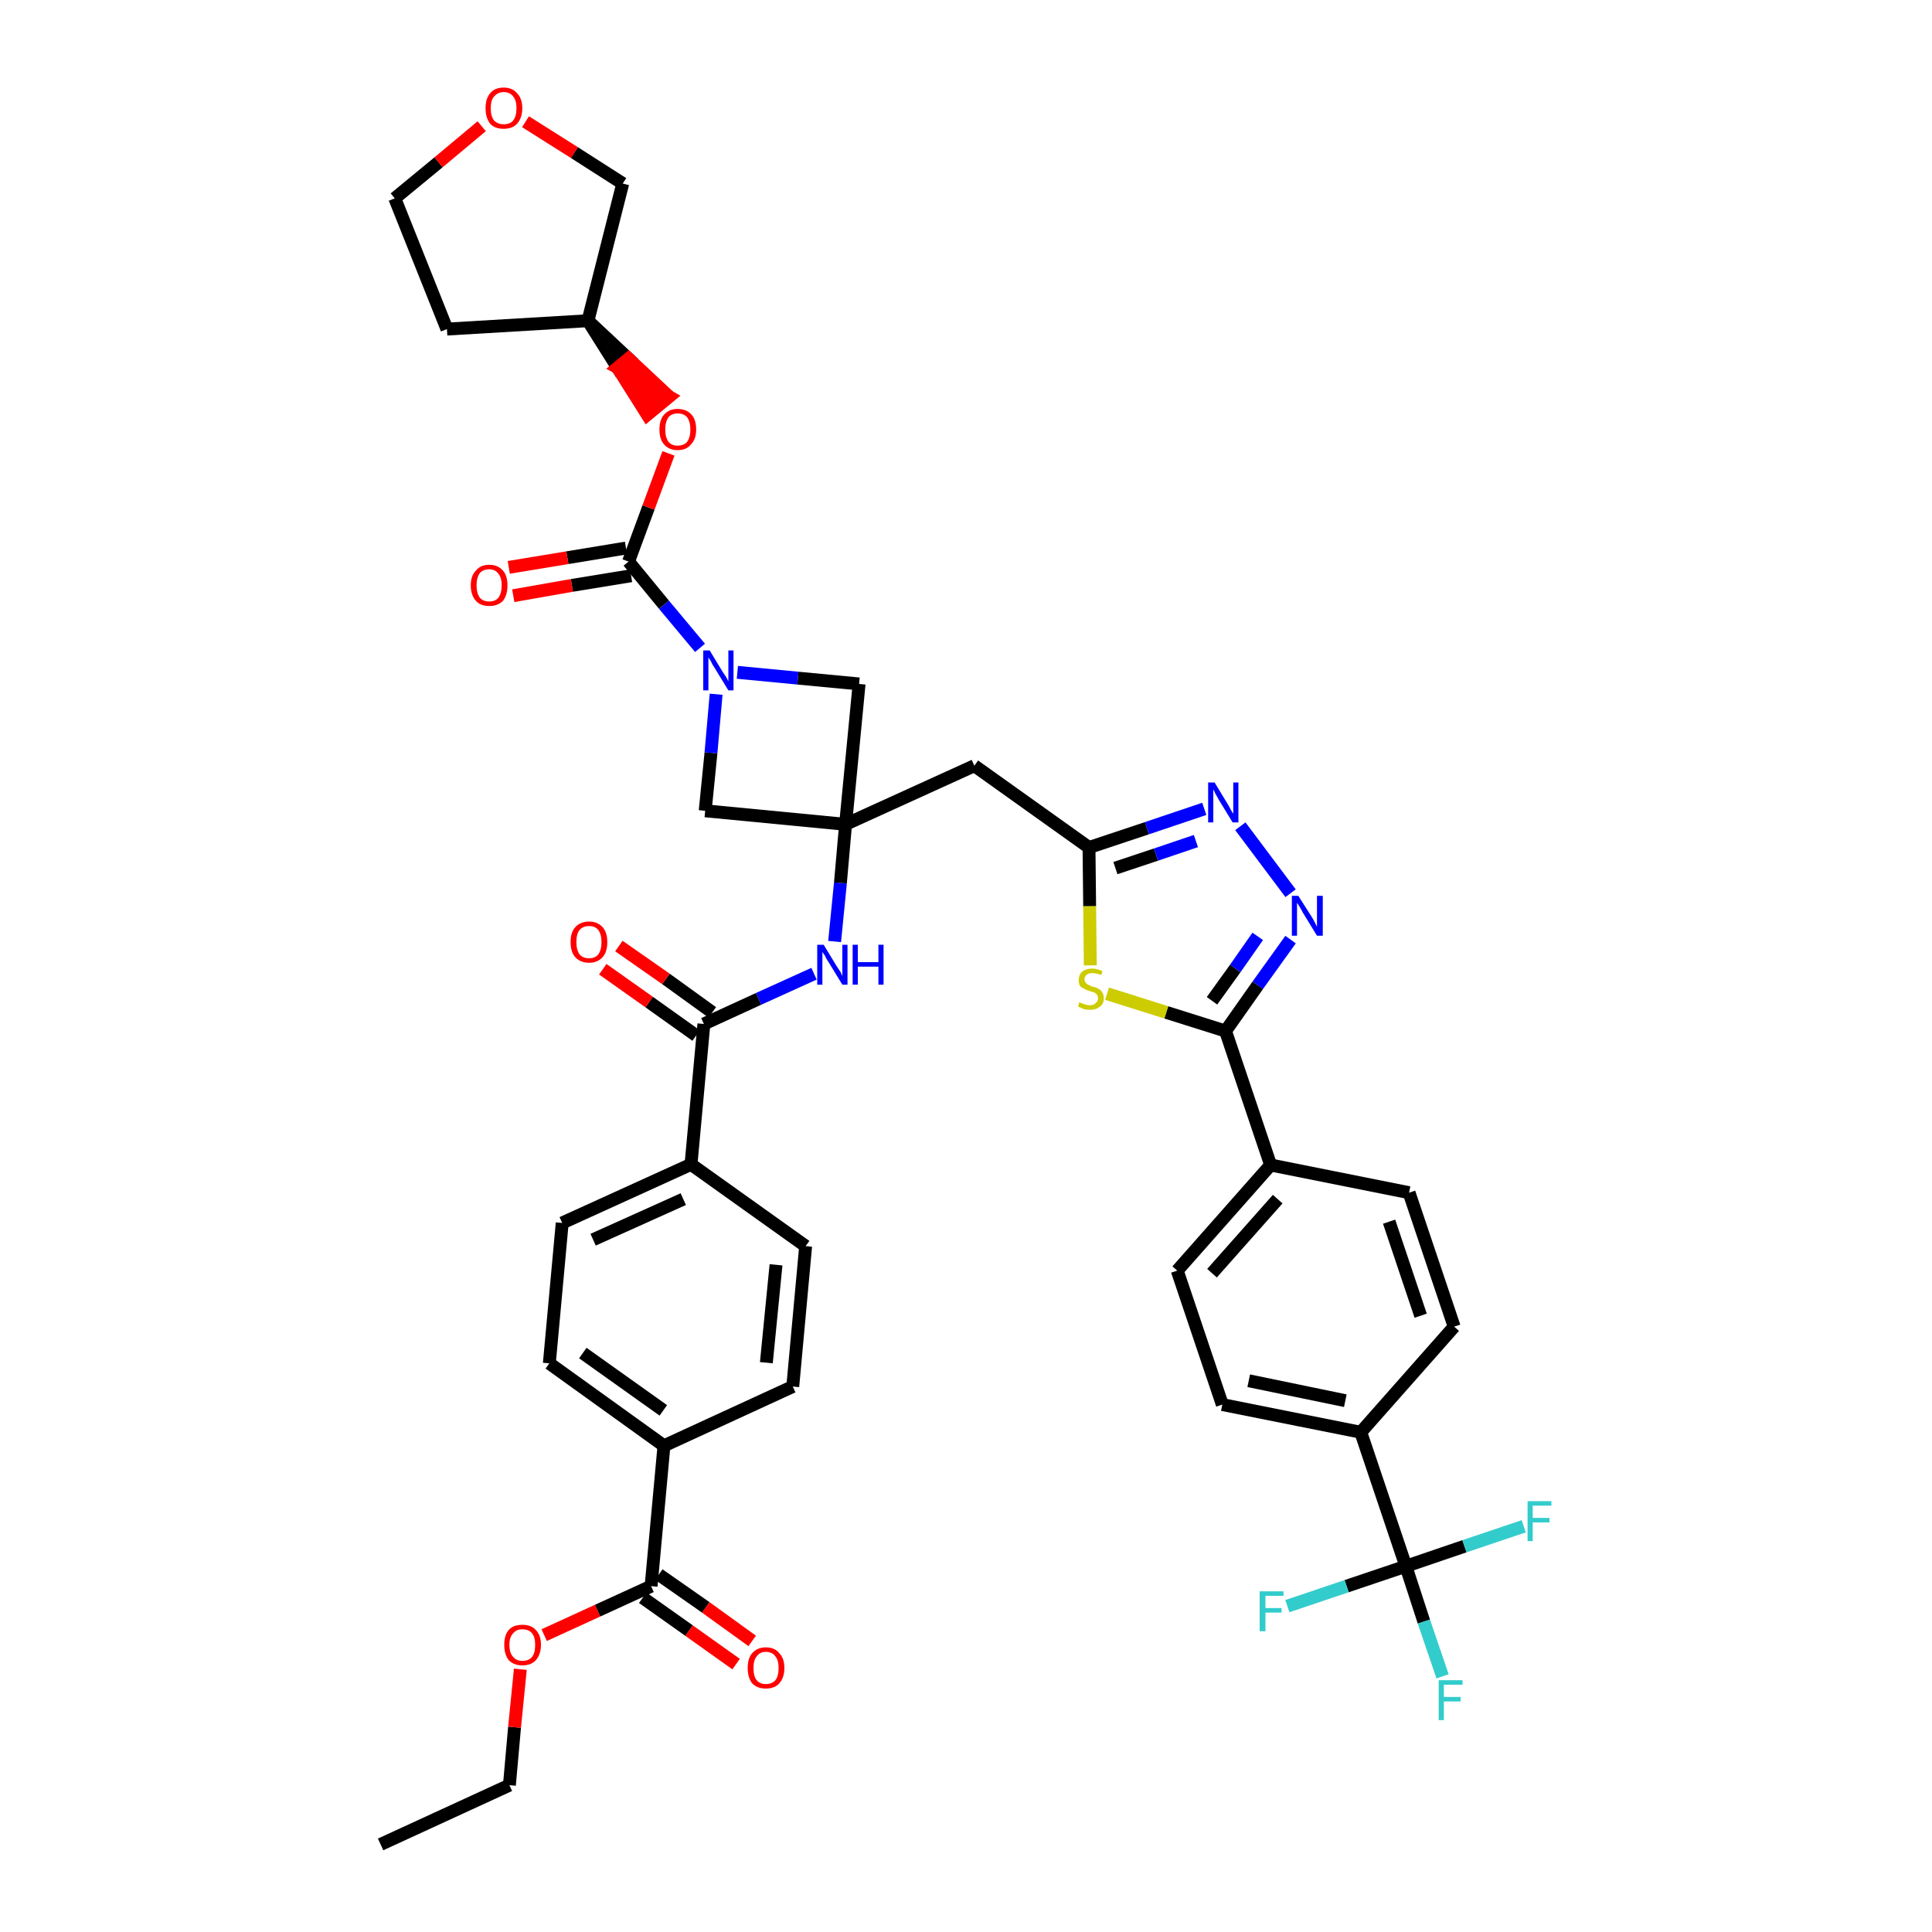 <?xml version='1.0' encoding='iso-8859-1'?>
<svg version='1.1' baseProfile='full'
              xmlns='http://www.w3.org/2000/svg'
                      xmlns:rdkit='http://www.rdkit.org/xml'
                      xmlns:xlink='http://www.w3.org/1999/xlink'
                  xml:space='preserve'
width='300px' height='300px' viewBox='0 0 300 300'>
<!-- END OF HEADER -->
<path class='bond-0 atom-0 atom-1' d='M 59.1,286.4 L 79.1,277.2' style='fill:none;fill-rule:evenodd;stroke:#000000;stroke-width:2.0px;stroke-linecap:butt;stroke-linejoin:miter;stroke-opacity:1' />
<path class='bond-1 atom-1 atom-2' d='M 79.1,277.2 L 79.9,268.2' style='fill:none;fill-rule:evenodd;stroke:#000000;stroke-width:2.0px;stroke-linecap:butt;stroke-linejoin:miter;stroke-opacity:1' />
<path class='bond-1 atom-1 atom-2' d='M 79.9,268.2 L 80.8,259.2' style='fill:none;fill-rule:evenodd;stroke:#FF0000;stroke-width:2.0px;stroke-linecap:butt;stroke-linejoin:miter;stroke-opacity:1' />
<path class='bond-2 atom-2 atom-3' d='M 84.5,253.9 L 92.8,250.1' style='fill:none;fill-rule:evenodd;stroke:#FF0000;stroke-width:2.0px;stroke-linecap:butt;stroke-linejoin:miter;stroke-opacity:1' />
<path class='bond-2 atom-2 atom-3' d='M 92.8,250.1 L 101.1,246.3' style='fill:none;fill-rule:evenodd;stroke:#000000;stroke-width:2.0px;stroke-linecap:butt;stroke-linejoin:miter;stroke-opacity:1' />
<path class='bond-3 atom-3 atom-4' d='M 99.8,248.1 L 107.0,253.2' style='fill:none;fill-rule:evenodd;stroke:#000000;stroke-width:2.0px;stroke-linecap:butt;stroke-linejoin:miter;stroke-opacity:1' />
<path class='bond-3 atom-3 atom-4' d='M 107.0,253.2 L 114.3,258.4' style='fill:none;fill-rule:evenodd;stroke:#FF0000;stroke-width:2.0px;stroke-linecap:butt;stroke-linejoin:miter;stroke-opacity:1' />
<path class='bond-3 atom-3 atom-4' d='M 102.3,244.5 L 109.6,249.6' style='fill:none;fill-rule:evenodd;stroke:#000000;stroke-width:2.0px;stroke-linecap:butt;stroke-linejoin:miter;stroke-opacity:1' />
<path class='bond-3 atom-3 atom-4' d='M 109.6,249.6 L 116.8,254.8' style='fill:none;fill-rule:evenodd;stroke:#FF0000;stroke-width:2.0px;stroke-linecap:butt;stroke-linejoin:miter;stroke-opacity:1' />
<path class='bond-4 atom-3 atom-5' d='M 101.1,246.3 L 103.1,224.5' style='fill:none;fill-rule:evenodd;stroke:#000000;stroke-width:2.0px;stroke-linecap:butt;stroke-linejoin:miter;stroke-opacity:1' />
<path class='bond-5 atom-5 atom-6' d='M 103.1,224.5 L 85.3,211.7' style='fill:none;fill-rule:evenodd;stroke:#000000;stroke-width:2.0px;stroke-linecap:butt;stroke-linejoin:miter;stroke-opacity:1' />
<path class='bond-5 atom-5 atom-6' d='M 103.0,219.0 L 90.5,210.1' style='fill:none;fill-rule:evenodd;stroke:#000000;stroke-width:2.0px;stroke-linecap:butt;stroke-linejoin:miter;stroke-opacity:1' />
<path class='bond-41 atom-41 atom-5' d='M 123.1,215.3 L 103.1,224.5' style='fill:none;fill-rule:evenodd;stroke:#000000;stroke-width:2.0px;stroke-linecap:butt;stroke-linejoin:miter;stroke-opacity:1' />
<path class='bond-6 atom-6 atom-7' d='M 85.3,211.7 L 87.3,189.9' style='fill:none;fill-rule:evenodd;stroke:#000000;stroke-width:2.0px;stroke-linecap:butt;stroke-linejoin:miter;stroke-opacity:1' />
<path class='bond-7 atom-7 atom-8' d='M 87.3,189.9 L 107.3,180.8' style='fill:none;fill-rule:evenodd;stroke:#000000;stroke-width:2.0px;stroke-linecap:butt;stroke-linejoin:miter;stroke-opacity:1' />
<path class='bond-7 atom-7 atom-8' d='M 92.1,192.5 L 106.1,186.2' style='fill:none;fill-rule:evenodd;stroke:#000000;stroke-width:2.0px;stroke-linecap:butt;stroke-linejoin:miter;stroke-opacity:1' />
<path class='bond-8 atom-8 atom-9' d='M 107.3,180.8 L 109.3,159.0' style='fill:none;fill-rule:evenodd;stroke:#000000;stroke-width:2.0px;stroke-linecap:butt;stroke-linejoin:miter;stroke-opacity:1' />
<path class='bond-39 atom-8 atom-40' d='M 107.3,180.8 L 125.1,193.5' style='fill:none;fill-rule:evenodd;stroke:#000000;stroke-width:2.0px;stroke-linecap:butt;stroke-linejoin:miter;stroke-opacity:1' />
<path class='bond-9 atom-9 atom-10' d='M 110.6,157.2 L 103.4,152.0' style='fill:none;fill-rule:evenodd;stroke:#000000;stroke-width:2.0px;stroke-linecap:butt;stroke-linejoin:miter;stroke-opacity:1' />
<path class='bond-9 atom-9 atom-10' d='M 103.4,152.0 L 96.1,146.9' style='fill:none;fill-rule:evenodd;stroke:#FF0000;stroke-width:2.0px;stroke-linecap:butt;stroke-linejoin:miter;stroke-opacity:1' />
<path class='bond-9 atom-9 atom-10' d='M 108.1,160.8 L 100.8,155.6' style='fill:none;fill-rule:evenodd;stroke:#000000;stroke-width:2.0px;stroke-linecap:butt;stroke-linejoin:miter;stroke-opacity:1' />
<path class='bond-9 atom-9 atom-10' d='M 100.8,155.6 L 93.6,150.5' style='fill:none;fill-rule:evenodd;stroke:#FF0000;stroke-width:2.0px;stroke-linecap:butt;stroke-linejoin:miter;stroke-opacity:1' />
<path class='bond-10 atom-9 atom-11' d='M 109.3,159.0 L 117.8,155.1' style='fill:none;fill-rule:evenodd;stroke:#000000;stroke-width:2.0px;stroke-linecap:butt;stroke-linejoin:miter;stroke-opacity:1' />
<path class='bond-10 atom-9 atom-11' d='M 117.8,155.1 L 126.4,151.2' style='fill:none;fill-rule:evenodd;stroke:#0000FF;stroke-width:2.0px;stroke-linecap:butt;stroke-linejoin:miter;stroke-opacity:1' />
<path class='bond-11 atom-11 atom-12' d='M 129.6,146.2 L 130.5,137.1' style='fill:none;fill-rule:evenodd;stroke:#0000FF;stroke-width:2.0px;stroke-linecap:butt;stroke-linejoin:miter;stroke-opacity:1' />
<path class='bond-11 atom-11 atom-12' d='M 130.5,137.1 L 131.3,128.0' style='fill:none;fill-rule:evenodd;stroke:#000000;stroke-width:2.0px;stroke-linecap:butt;stroke-linejoin:miter;stroke-opacity:1' />
<path class='bond-12 atom-12 atom-13' d='M 131.3,128.0 L 151.3,118.9' style='fill:none;fill-rule:evenodd;stroke:#000000;stroke-width:2.0px;stroke-linecap:butt;stroke-linejoin:miter;stroke-opacity:1' />
<path class='bond-28 atom-12 atom-29' d='M 131.3,128.0 L 109.5,125.9' style='fill:none;fill-rule:evenodd;stroke:#000000;stroke-width:2.0px;stroke-linecap:butt;stroke-linejoin:miter;stroke-opacity:1' />
<path class='bond-42 atom-39 atom-12' d='M 133.4,106.2 L 131.3,128.0' style='fill:none;fill-rule:evenodd;stroke:#000000;stroke-width:2.0px;stroke-linecap:butt;stroke-linejoin:miter;stroke-opacity:1' />
<path class='bond-13 atom-13 atom-14' d='M 151.3,118.9 L 169.1,131.6' style='fill:none;fill-rule:evenodd;stroke:#000000;stroke-width:2.0px;stroke-linecap:butt;stroke-linejoin:miter;stroke-opacity:1' />
<path class='bond-14 atom-14 atom-15' d='M 169.1,131.6 L 178.1,128.6' style='fill:none;fill-rule:evenodd;stroke:#000000;stroke-width:2.0px;stroke-linecap:butt;stroke-linejoin:miter;stroke-opacity:1' />
<path class='bond-14 atom-14 atom-15' d='M 178.1,128.6 L 187.0,125.6' style='fill:none;fill-rule:evenodd;stroke:#0000FF;stroke-width:2.0px;stroke-linecap:butt;stroke-linejoin:miter;stroke-opacity:1' />
<path class='bond-14 atom-14 atom-15' d='M 173.2,134.8 L 179.5,132.7' style='fill:none;fill-rule:evenodd;stroke:#000000;stroke-width:2.0px;stroke-linecap:butt;stroke-linejoin:miter;stroke-opacity:1' />
<path class='bond-14 atom-14 atom-15' d='M 179.5,132.7 L 185.7,130.6' style='fill:none;fill-rule:evenodd;stroke:#0000FF;stroke-width:2.0px;stroke-linecap:butt;stroke-linejoin:miter;stroke-opacity:1' />
<path class='bond-43 atom-28 atom-14' d='M 169.3,149.9 L 169.2,140.7' style='fill:none;fill-rule:evenodd;stroke:#CCCC00;stroke-width:2.0px;stroke-linecap:butt;stroke-linejoin:miter;stroke-opacity:1' />
<path class='bond-43 atom-28 atom-14' d='M 169.2,140.7 L 169.1,131.6' style='fill:none;fill-rule:evenodd;stroke:#000000;stroke-width:2.0px;stroke-linecap:butt;stroke-linejoin:miter;stroke-opacity:1' />
<path class='bond-15 atom-15 atom-16' d='M 192.6,128.3 L 200.4,138.7' style='fill:none;fill-rule:evenodd;stroke:#0000FF;stroke-width:2.0px;stroke-linecap:butt;stroke-linejoin:miter;stroke-opacity:1' />
<path class='bond-16 atom-16 atom-17' d='M 200.4,145.9 L 195.3,153.0' style='fill:none;fill-rule:evenodd;stroke:#0000FF;stroke-width:2.0px;stroke-linecap:butt;stroke-linejoin:miter;stroke-opacity:1' />
<path class='bond-16 atom-16 atom-17' d='M 195.3,153.0 L 190.3,160.1' style='fill:none;fill-rule:evenodd;stroke:#000000;stroke-width:2.0px;stroke-linecap:butt;stroke-linejoin:miter;stroke-opacity:1' />
<path class='bond-16 atom-16 atom-17' d='M 195.3,145.4 L 191.8,150.4' style='fill:none;fill-rule:evenodd;stroke:#0000FF;stroke-width:2.0px;stroke-linecap:butt;stroke-linejoin:miter;stroke-opacity:1' />
<path class='bond-16 atom-16 atom-17' d='M 191.8,150.4 L 188.2,155.4' style='fill:none;fill-rule:evenodd;stroke:#000000;stroke-width:2.0px;stroke-linecap:butt;stroke-linejoin:miter;stroke-opacity:1' />
<path class='bond-17 atom-17 atom-18' d='M 190.3,160.1 L 197.3,180.9' style='fill:none;fill-rule:evenodd;stroke:#000000;stroke-width:2.0px;stroke-linecap:butt;stroke-linejoin:miter;stroke-opacity:1' />
<path class='bond-27 atom-17 atom-28' d='M 190.3,160.1 L 181.1,157.2' style='fill:none;fill-rule:evenodd;stroke:#000000;stroke-width:2.0px;stroke-linecap:butt;stroke-linejoin:miter;stroke-opacity:1' />
<path class='bond-27 atom-17 atom-28' d='M 181.1,157.2 L 171.9,154.3' style='fill:none;fill-rule:evenodd;stroke:#CCCC00;stroke-width:2.0px;stroke-linecap:butt;stroke-linejoin:miter;stroke-opacity:1' />
<path class='bond-18 atom-18 atom-19' d='M 197.3,180.9 L 182.8,197.3' style='fill:none;fill-rule:evenodd;stroke:#000000;stroke-width:2.0px;stroke-linecap:butt;stroke-linejoin:miter;stroke-opacity:1' />
<path class='bond-18 atom-18 atom-19' d='M 198.4,186.2 L 188.2,197.7' style='fill:none;fill-rule:evenodd;stroke:#000000;stroke-width:2.0px;stroke-linecap:butt;stroke-linejoin:miter;stroke-opacity:1' />
<path class='bond-45 atom-27 atom-18' d='M 218.8,185.2 L 197.3,180.9' style='fill:none;fill-rule:evenodd;stroke:#000000;stroke-width:2.0px;stroke-linecap:butt;stroke-linejoin:miter;stroke-opacity:1' />
<path class='bond-19 atom-19 atom-20' d='M 182.8,197.3 L 189.8,218.1' style='fill:none;fill-rule:evenodd;stroke:#000000;stroke-width:2.0px;stroke-linecap:butt;stroke-linejoin:miter;stroke-opacity:1' />
<path class='bond-20 atom-20 atom-21' d='M 189.8,218.1 L 211.3,222.4' style='fill:none;fill-rule:evenodd;stroke:#000000;stroke-width:2.0px;stroke-linecap:butt;stroke-linejoin:miter;stroke-opacity:1' />
<path class='bond-20 atom-20 atom-21' d='M 193.9,214.4 L 208.9,217.5' style='fill:none;fill-rule:evenodd;stroke:#000000;stroke-width:2.0px;stroke-linecap:butt;stroke-linejoin:miter;stroke-opacity:1' />
<path class='bond-21 atom-21 atom-22' d='M 211.3,222.4 L 218.3,243.2' style='fill:none;fill-rule:evenodd;stroke:#000000;stroke-width:2.0px;stroke-linecap:butt;stroke-linejoin:miter;stroke-opacity:1' />
<path class='bond-25 atom-21 atom-26' d='M 211.3,222.4 L 225.8,206.0' style='fill:none;fill-rule:evenodd;stroke:#000000;stroke-width:2.0px;stroke-linecap:butt;stroke-linejoin:miter;stroke-opacity:1' />
<path class='bond-22 atom-22 atom-23' d='M 218.3,243.2 L 221.1,251.8' style='fill:none;fill-rule:evenodd;stroke:#000000;stroke-width:2.0px;stroke-linecap:butt;stroke-linejoin:miter;stroke-opacity:1' />
<path class='bond-22 atom-22 atom-23' d='M 221.1,251.8 L 224.0,260.3' style='fill:none;fill-rule:evenodd;stroke:#33CCCC;stroke-width:2.0px;stroke-linecap:butt;stroke-linejoin:miter;stroke-opacity:1' />
<path class='bond-23 atom-22 atom-24' d='M 218.3,243.2 L 209.1,246.3' style='fill:none;fill-rule:evenodd;stroke:#000000;stroke-width:2.0px;stroke-linecap:butt;stroke-linejoin:miter;stroke-opacity:1' />
<path class='bond-23 atom-22 atom-24' d='M 209.1,246.3 L 199.9,249.4' style='fill:none;fill-rule:evenodd;stroke:#33CCCC;stroke-width:2.0px;stroke-linecap:butt;stroke-linejoin:miter;stroke-opacity:1' />
<path class='bond-24 atom-22 atom-25' d='M 218.3,243.2 L 227.4,240.1' style='fill:none;fill-rule:evenodd;stroke:#000000;stroke-width:2.0px;stroke-linecap:butt;stroke-linejoin:miter;stroke-opacity:1' />
<path class='bond-24 atom-22 atom-25' d='M 227.4,240.1 L 236.6,237.0' style='fill:none;fill-rule:evenodd;stroke:#33CCCC;stroke-width:2.0px;stroke-linecap:butt;stroke-linejoin:miter;stroke-opacity:1' />
<path class='bond-26 atom-26 atom-27' d='M 225.8,206.0 L 218.8,185.2' style='fill:none;fill-rule:evenodd;stroke:#000000;stroke-width:2.0px;stroke-linecap:butt;stroke-linejoin:miter;stroke-opacity:1' />
<path class='bond-26 atom-26 atom-27' d='M 220.6,204.3 L 215.7,189.7' style='fill:none;fill-rule:evenodd;stroke:#000000;stroke-width:2.0px;stroke-linecap:butt;stroke-linejoin:miter;stroke-opacity:1' />
<path class='bond-29 atom-29 atom-30' d='M 109.5,125.9 L 110.4,116.9' style='fill:none;fill-rule:evenodd;stroke:#000000;stroke-width:2.0px;stroke-linecap:butt;stroke-linejoin:miter;stroke-opacity:1' />
<path class='bond-29 atom-29 atom-30' d='M 110.4,116.9 L 111.2,107.8' style='fill:none;fill-rule:evenodd;stroke:#0000FF;stroke-width:2.0px;stroke-linecap:butt;stroke-linejoin:miter;stroke-opacity:1' />
<path class='bond-30 atom-30 atom-31' d='M 108.7,100.6 L 103.1,93.9' style='fill:none;fill-rule:evenodd;stroke:#0000FF;stroke-width:2.0px;stroke-linecap:butt;stroke-linejoin:miter;stroke-opacity:1' />
<path class='bond-30 atom-30 atom-31' d='M 103.1,93.9 L 97.6,87.2' style='fill:none;fill-rule:evenodd;stroke:#000000;stroke-width:2.0px;stroke-linecap:butt;stroke-linejoin:miter;stroke-opacity:1' />
<path class='bond-38 atom-30 atom-39' d='M 114.5,104.4 L 123.9,105.3' style='fill:none;fill-rule:evenodd;stroke:#0000FF;stroke-width:2.0px;stroke-linecap:butt;stroke-linejoin:miter;stroke-opacity:1' />
<path class='bond-38 atom-30 atom-39' d='M 123.9,105.3 L 133.4,106.2' style='fill:none;fill-rule:evenodd;stroke:#000000;stroke-width:2.0px;stroke-linecap:butt;stroke-linejoin:miter;stroke-opacity:1' />
<path class='bond-31 atom-31 atom-32' d='M 97.2,85.1 L 88.1,86.6' style='fill:none;fill-rule:evenodd;stroke:#000000;stroke-width:2.0px;stroke-linecap:butt;stroke-linejoin:miter;stroke-opacity:1' />
<path class='bond-31 atom-31 atom-32' d='M 88.1,86.6 L 79.0,88.1' style='fill:none;fill-rule:evenodd;stroke:#FF0000;stroke-width:2.0px;stroke-linecap:butt;stroke-linejoin:miter;stroke-opacity:1' />
<path class='bond-31 atom-31 atom-32' d='M 98.0,89.4 L 88.8,90.9' style='fill:none;fill-rule:evenodd;stroke:#000000;stroke-width:2.0px;stroke-linecap:butt;stroke-linejoin:miter;stroke-opacity:1' />
<path class='bond-31 atom-31 atom-32' d='M 88.8,90.9 L 79.7,92.5' style='fill:none;fill-rule:evenodd;stroke:#FF0000;stroke-width:2.0px;stroke-linecap:butt;stroke-linejoin:miter;stroke-opacity:1' />
<path class='bond-32 atom-31 atom-33' d='M 97.6,87.2 L 100.7,78.8' style='fill:none;fill-rule:evenodd;stroke:#000000;stroke-width:2.0px;stroke-linecap:butt;stroke-linejoin:miter;stroke-opacity:1' />
<path class='bond-32 atom-31 atom-33' d='M 100.7,78.8 L 103.8,70.4' style='fill:none;fill-rule:evenodd;stroke:#FF0000;stroke-width:2.0px;stroke-linecap:butt;stroke-linejoin:miter;stroke-opacity:1' />
<path class='bond-33 atom-34 atom-33' d='M 91.3,49.8 L 95.9,57.1 L 97.6,55.7 Z' style='fill:#000000;fill-rule:evenodd;fill-opacity:1;stroke:#000000;stroke-width:2.0px;stroke-linecap:butt;stroke-linejoin:miter;stroke-opacity:1;' />
<path class='bond-33 atom-34 atom-33' d='M 95.9,57.1 L 103.9,61.6 L 100.5,64.4 Z' style='fill:#FF0000;fill-rule:evenodd;fill-opacity:1;stroke:#FF0000;stroke-width:2.0px;stroke-linecap:butt;stroke-linejoin:miter;stroke-opacity:1;' />
<path class='bond-33 atom-34 atom-33' d='M 95.9,57.1 L 97.6,55.7 L 103.9,61.6 Z' style='fill:#FF0000;fill-rule:evenodd;fill-opacity:1;stroke:#FF0000;stroke-width:2.0px;stroke-linecap:butt;stroke-linejoin:miter;stroke-opacity:1;' />
<path class='bond-34 atom-34 atom-35' d='M 91.3,49.8 L 69.4,51.1' style='fill:none;fill-rule:evenodd;stroke:#000000;stroke-width:2.0px;stroke-linecap:butt;stroke-linejoin:miter;stroke-opacity:1' />
<path class='bond-44 atom-38 atom-34' d='M 96.7,28.5 L 91.3,49.8' style='fill:none;fill-rule:evenodd;stroke:#000000;stroke-width:2.0px;stroke-linecap:butt;stroke-linejoin:miter;stroke-opacity:1' />
<path class='bond-35 atom-35 atom-36' d='M 69.4,51.1 L 61.3,30.8' style='fill:none;fill-rule:evenodd;stroke:#000000;stroke-width:2.0px;stroke-linecap:butt;stroke-linejoin:miter;stroke-opacity:1' />
<path class='bond-36 atom-36 atom-37' d='M 61.3,30.8 L 68.1,25.2' style='fill:none;fill-rule:evenodd;stroke:#000000;stroke-width:2.0px;stroke-linecap:butt;stroke-linejoin:miter;stroke-opacity:1' />
<path class='bond-36 atom-36 atom-37' d='M 68.1,25.2 L 74.8,19.6' style='fill:none;fill-rule:evenodd;stroke:#FF0000;stroke-width:2.0px;stroke-linecap:butt;stroke-linejoin:miter;stroke-opacity:1' />
<path class='bond-37 atom-37 atom-38' d='M 81.6,18.9 L 89.2,23.7' style='fill:none;fill-rule:evenodd;stroke:#FF0000;stroke-width:2.0px;stroke-linecap:butt;stroke-linejoin:miter;stroke-opacity:1' />
<path class='bond-37 atom-37 atom-38' d='M 89.2,23.7 L 96.7,28.5' style='fill:none;fill-rule:evenodd;stroke:#000000;stroke-width:2.0px;stroke-linecap:butt;stroke-linejoin:miter;stroke-opacity:1' />
<path class='bond-40 atom-40 atom-41' d='M 125.1,193.5 L 123.1,215.3' style='fill:none;fill-rule:evenodd;stroke:#000000;stroke-width:2.0px;stroke-linecap:butt;stroke-linejoin:miter;stroke-opacity:1' />
<path class='bond-40 atom-40 atom-41' d='M 120.5,196.4 L 119.0,211.6' style='fill:none;fill-rule:evenodd;stroke:#000000;stroke-width:2.0px;stroke-linecap:butt;stroke-linejoin:miter;stroke-opacity:1' />
<path  class='atom-2' d='M 78.3 255.4
Q 78.3 253.9, 79.0 253.1
Q 79.7 252.3, 81.1 252.3
Q 82.5 252.3, 83.2 253.1
Q 84.0 253.9, 84.0 255.4
Q 84.0 256.9, 83.2 257.8
Q 82.5 258.6, 81.1 258.6
Q 79.8 258.6, 79.0 257.8
Q 78.3 256.9, 78.3 255.4
M 81.1 257.9
Q 82.1 257.9, 82.6 257.3
Q 83.1 256.7, 83.1 255.4
Q 83.1 254.2, 82.6 253.6
Q 82.1 253.0, 81.1 253.0
Q 80.2 253.0, 79.7 253.6
Q 79.1 254.2, 79.1 255.4
Q 79.1 256.7, 79.7 257.3
Q 80.2 257.9, 81.1 257.9
' fill='#FF0000'/>
<path  class='atom-4' d='M 116.1 259.0
Q 116.1 257.5, 116.8 256.7
Q 117.6 255.8, 118.9 255.8
Q 120.3 255.8, 121.0 256.7
Q 121.8 257.5, 121.8 259.0
Q 121.8 260.5, 121.0 261.4
Q 120.3 262.2, 118.9 262.2
Q 117.6 262.2, 116.8 261.4
Q 116.1 260.5, 116.1 259.0
M 118.9 261.5
Q 119.9 261.5, 120.4 260.9
Q 120.9 260.3, 120.9 259.0
Q 120.9 257.8, 120.4 257.2
Q 119.9 256.5, 118.9 256.5
Q 118.0 256.5, 117.5 257.2
Q 117.0 257.8, 117.0 259.0
Q 117.0 260.3, 117.5 260.9
Q 118.0 261.5, 118.9 261.5
' fill='#FF0000'/>
<path  class='atom-10' d='M 88.6 146.3
Q 88.6 144.8, 89.3 144.0
Q 90.1 143.1, 91.5 143.1
Q 92.8 143.1, 93.6 144.0
Q 94.3 144.8, 94.3 146.3
Q 94.3 147.8, 93.6 148.6
Q 92.8 149.5, 91.5 149.5
Q 90.1 149.5, 89.3 148.6
Q 88.6 147.8, 88.6 146.3
M 91.5 148.8
Q 92.4 148.8, 92.9 148.2
Q 93.4 147.5, 93.4 146.3
Q 93.4 145.1, 92.9 144.4
Q 92.4 143.8, 91.5 143.8
Q 90.5 143.8, 90.0 144.4
Q 89.5 145.0, 89.5 146.3
Q 89.5 147.5, 90.0 148.2
Q 90.5 148.8, 91.5 148.8
' fill='#FF0000'/>
<path  class='atom-11' d='M 127.9 146.7
L 129.9 150.0
Q 130.1 150.3, 130.5 150.9
Q 130.8 151.5, 130.8 151.6
L 130.8 146.7
L 131.6 146.7
L 131.6 152.9
L 130.8 152.9
L 128.6 149.3
Q 128.3 148.9, 128.1 148.4
Q 127.8 148.0, 127.7 147.8
L 127.7 152.9
L 126.9 152.9
L 126.9 146.7
L 127.9 146.7
' fill='#0000FF'/>
<path  class='atom-11' d='M 132.4 146.7
L 133.2 146.7
L 133.2 149.4
L 136.4 149.4
L 136.4 146.7
L 137.2 146.7
L 137.2 152.9
L 136.4 152.9
L 136.4 150.1
L 133.2 150.1
L 133.2 152.9
L 132.4 152.9
L 132.4 146.7
' fill='#0000FF'/>
<path  class='atom-15' d='M 188.6 121.5
L 190.6 124.8
Q 190.8 125.1, 191.1 125.7
Q 191.4 126.3, 191.5 126.3
L 191.5 121.5
L 192.3 121.5
L 192.3 127.7
L 191.4 127.7
L 189.2 124.1
Q 189.0 123.7, 188.7 123.2
Q 188.5 122.7, 188.4 122.6
L 188.4 127.7
L 187.6 127.7
L 187.6 121.5
L 188.6 121.5
' fill='#0000FF'/>
<path  class='atom-16' d='M 201.6 139.1
L 203.7 142.4
Q 203.9 142.7, 204.2 143.3
Q 204.5 143.9, 204.5 143.9
L 204.5 139.1
L 205.4 139.1
L 205.4 145.3
L 204.5 145.3
L 202.3 141.7
Q 202.1 141.3, 201.8 140.8
Q 201.5 140.3, 201.4 140.2
L 201.4 145.3
L 200.6 145.3
L 200.6 139.1
L 201.6 139.1
' fill='#0000FF'/>
<path  class='atom-23' d='M 223.4 260.9
L 227.1 260.9
L 227.1 261.6
L 224.2 261.6
L 224.2 263.5
L 226.8 263.5
L 226.8 264.2
L 224.2 264.2
L 224.2 267.1
L 223.4 267.1
L 223.4 260.9
' fill='#33CCCC'/>
<path  class='atom-24' d='M 195.6 247.1
L 199.3 247.1
L 199.3 247.8
L 196.5 247.8
L 196.5 249.7
L 199.0 249.7
L 199.0 250.4
L 196.5 250.4
L 196.5 253.3
L 195.6 253.3
L 195.6 247.1
' fill='#33CCCC'/>
<path  class='atom-25' d='M 237.2 233.1
L 240.9 233.1
L 240.9 233.8
L 238.0 233.8
L 238.0 235.7
L 240.6 235.7
L 240.6 236.4
L 238.0 236.4
L 238.0 239.3
L 237.2 239.3
L 237.2 233.1
' fill='#33CCCC'/>
<path  class='atom-28' d='M 167.6 155.6
Q 167.7 155.7, 168.0 155.8
Q 168.3 155.9, 168.6 156.0
Q 168.9 156.1, 169.2 156.1
Q 169.8 156.1, 170.1 155.8
Q 170.5 155.5, 170.5 155.0
Q 170.5 154.7, 170.3 154.4
Q 170.1 154.2, 169.9 154.1
Q 169.6 154.0, 169.2 153.9
Q 168.6 153.7, 168.3 153.5
Q 168.0 153.4, 167.7 153.1
Q 167.5 152.7, 167.5 152.2
Q 167.5 151.4, 168.0 150.9
Q 168.6 150.4, 169.6 150.4
Q 170.3 150.4, 171.2 150.8
L 171.0 151.4
Q 170.2 151.1, 169.6 151.1
Q 169.0 151.1, 168.7 151.4
Q 168.4 151.6, 168.4 152.1
Q 168.4 152.4, 168.6 152.6
Q 168.7 152.8, 169.0 152.9
Q 169.2 153.0, 169.6 153.2
Q 170.2 153.3, 170.5 153.5
Q 170.9 153.7, 171.1 154.0
Q 171.4 154.4, 171.4 155.0
Q 171.4 155.9, 170.8 156.3
Q 170.2 156.8, 169.3 156.8
Q 168.7 156.8, 168.3 156.7
Q 167.9 156.5, 167.4 156.3
L 167.6 155.6
' fill='#CCCC00'/>
<path  class='atom-30' d='M 110.2 101.0
L 112.2 104.3
Q 112.4 104.6, 112.8 105.2
Q 113.1 105.8, 113.1 105.8
L 113.1 101.0
L 113.9 101.0
L 113.9 107.2
L 113.1 107.2
L 110.9 103.6
Q 110.6 103.2, 110.4 102.7
Q 110.1 102.2, 110.0 102.1
L 110.0 107.2
L 109.2 107.2
L 109.2 101.0
L 110.2 101.0
' fill='#0000FF'/>
<path  class='atom-32' d='M 73.1 90.9
Q 73.1 89.4, 73.9 88.6
Q 74.6 87.7, 76.0 87.7
Q 77.3 87.7, 78.1 88.6
Q 78.8 89.4, 78.8 90.9
Q 78.8 92.4, 78.1 93.3
Q 77.3 94.1, 76.0 94.1
Q 74.6 94.1, 73.9 93.3
Q 73.1 92.4, 73.1 90.9
M 76.0 93.4
Q 76.9 93.4, 77.4 92.8
Q 77.9 92.1, 77.9 90.9
Q 77.9 89.7, 77.4 89.1
Q 76.9 88.4, 76.0 88.4
Q 75.0 88.4, 74.5 89.0
Q 74.0 89.7, 74.0 90.9
Q 74.0 92.1, 74.5 92.8
Q 75.0 93.4, 76.0 93.4
' fill='#FF0000'/>
<path  class='atom-33' d='M 102.4 66.7
Q 102.4 65.2, 103.1 64.4
Q 103.9 63.5, 105.2 63.5
Q 106.6 63.5, 107.4 64.4
Q 108.1 65.2, 108.1 66.7
Q 108.1 68.2, 107.3 69.0
Q 106.6 69.9, 105.2 69.9
Q 103.9 69.9, 103.1 69.0
Q 102.4 68.2, 102.4 66.7
M 105.2 69.2
Q 106.2 69.2, 106.7 68.6
Q 107.2 67.9, 107.2 66.7
Q 107.2 65.5, 106.7 64.8
Q 106.2 64.2, 105.2 64.2
Q 104.3 64.2, 103.8 64.8
Q 103.3 65.5, 103.3 66.7
Q 103.3 67.9, 103.8 68.6
Q 104.3 69.2, 105.2 69.2
' fill='#FF0000'/>
<path  class='atom-37' d='M 75.4 16.8
Q 75.4 15.3, 76.1 14.5
Q 76.8 13.6, 78.2 13.6
Q 79.6 13.6, 80.3 14.5
Q 81.1 15.3, 81.1 16.8
Q 81.1 18.3, 80.3 19.2
Q 79.6 20.0, 78.2 20.0
Q 76.8 20.0, 76.1 19.2
Q 75.4 18.3, 75.4 16.8
M 78.2 19.3
Q 79.2 19.3, 79.7 18.7
Q 80.2 18.0, 80.2 16.8
Q 80.2 15.6, 79.7 15.0
Q 79.2 14.3, 78.2 14.3
Q 77.3 14.3, 76.7 15.0
Q 76.2 15.6, 76.2 16.8
Q 76.2 18.0, 76.7 18.7
Q 77.3 19.3, 78.2 19.3
' fill='#FF0000'/>
</svg>
